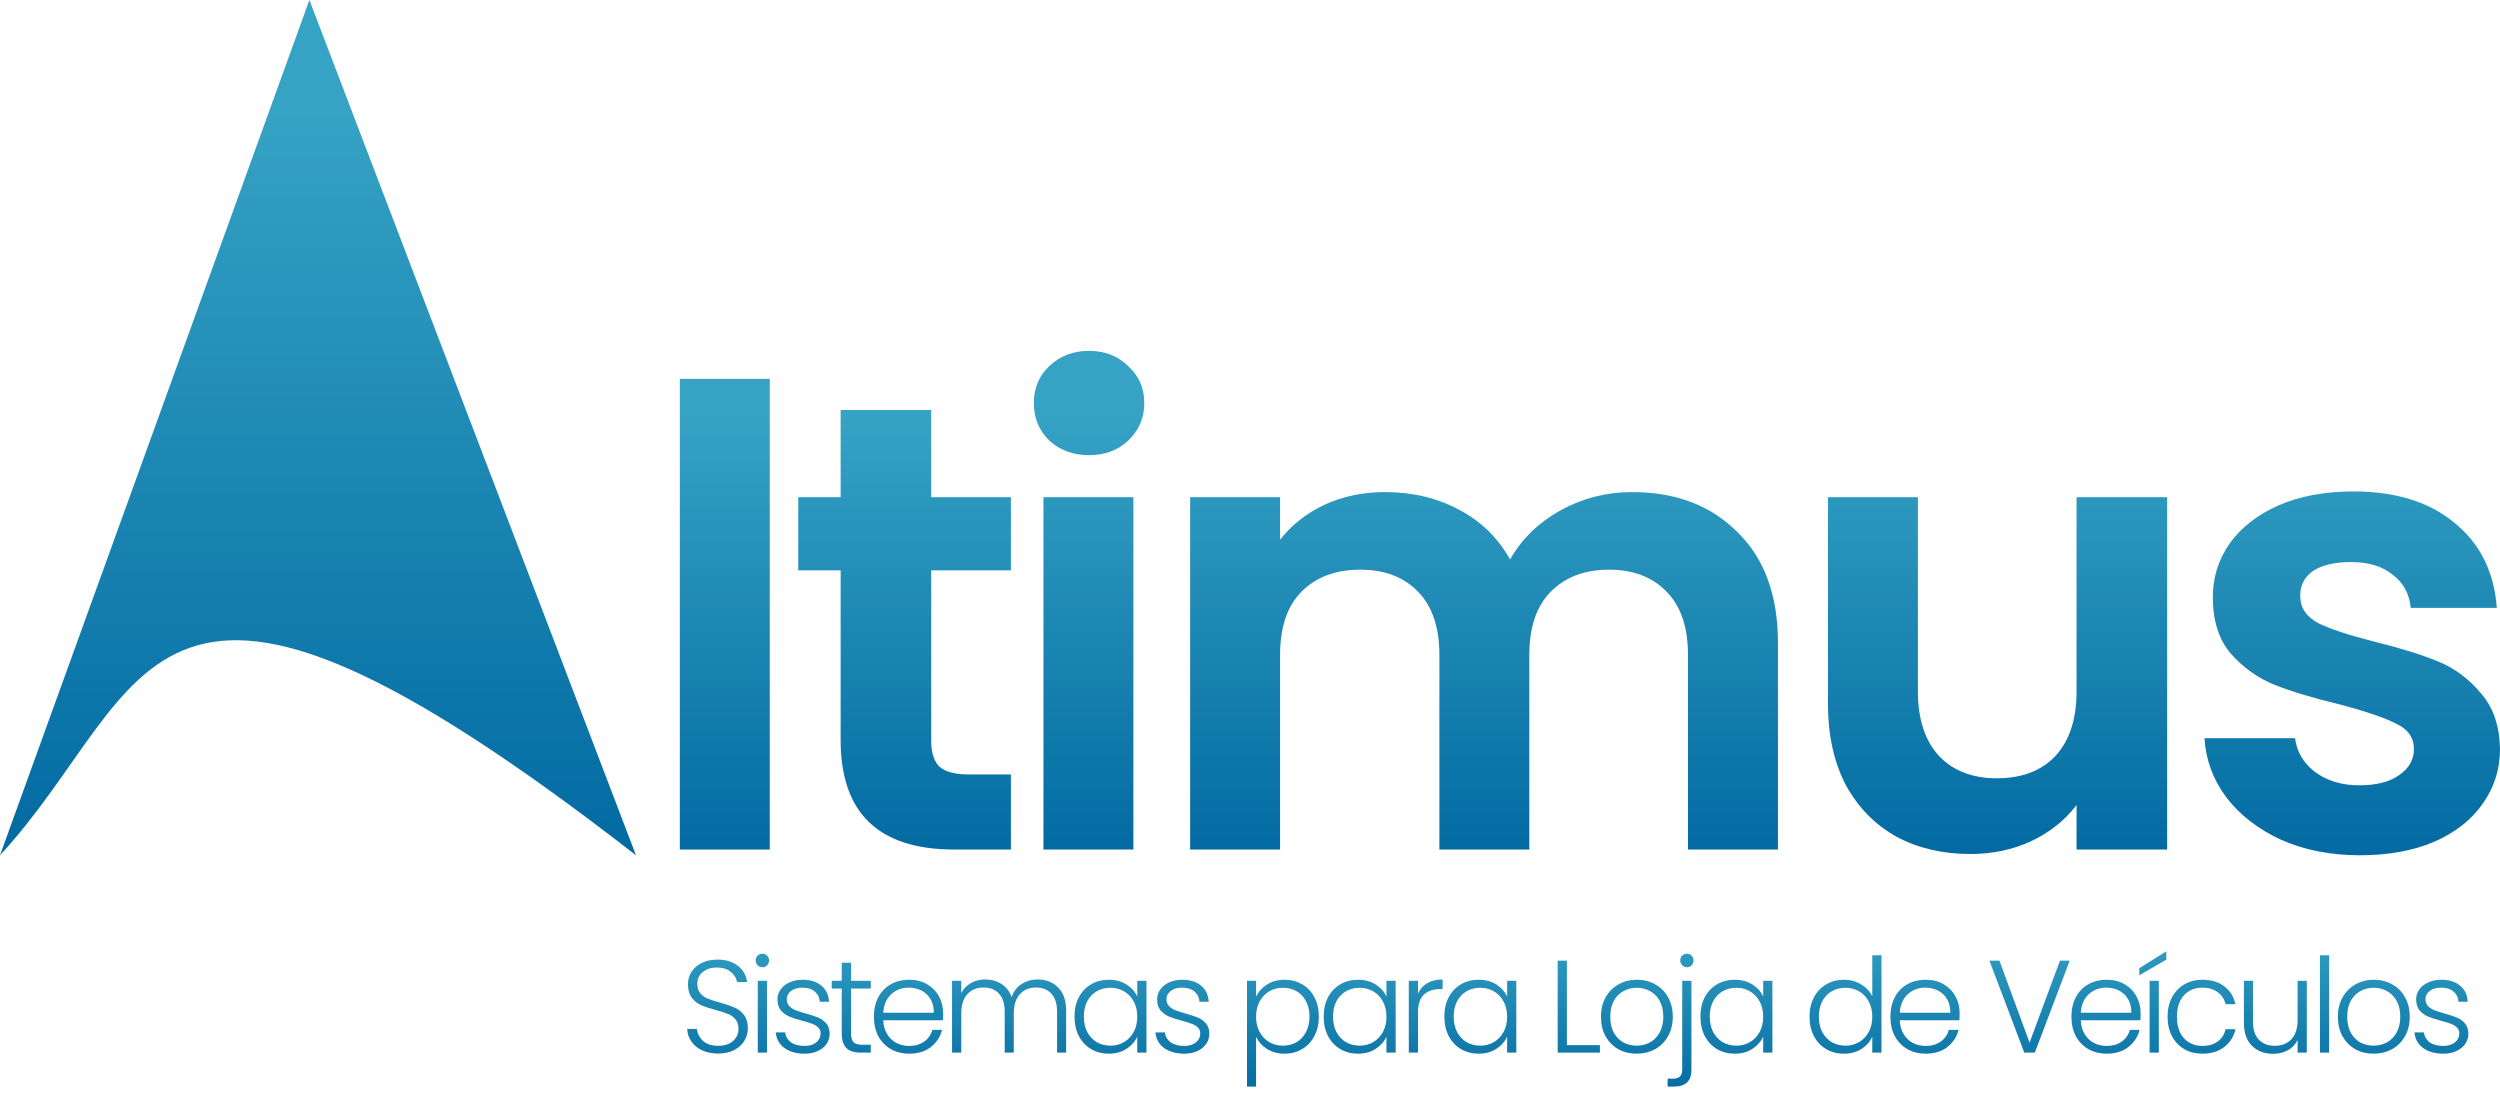 <svg width="114" height="50" viewBox="0 0 114 50" fill="none" xmlns="http://www.w3.org/2000/svg">
<path d="M35.101 17.276V38.739H31V17.276H35.101Z" fill="url(#paint0_linear)"/>
<path d="M42.463 26.006V33.779C42.463 34.321 42.59 34.717 42.844 34.968C43.118 35.2 43.567 35.316 44.192 35.316H46.096V38.739H43.518C40.061 38.739 38.333 37.076 38.333 33.75V26.006H36.4V22.671H38.333V18.697H42.463V22.671H46.096V26.006H42.463Z" fill="url(#paint1_linear)"/>
<path d="M49.661 20.757C48.938 20.757 48.333 20.534 47.845 20.09C47.376 19.625 47.142 19.055 47.142 18.378C47.142 17.702 47.376 17.141 47.845 16.696C48.333 16.232 48.938 16 49.661 16C50.383 16 50.979 16.232 51.448 16.696C51.936 17.141 52.18 17.702 52.18 18.378C52.18 19.055 51.936 19.625 51.448 20.09C50.979 20.534 50.383 20.757 49.661 20.757ZM51.682 22.671V38.739H47.581V22.671H51.682Z" fill="url(#paint2_linear)"/>
<path d="M74.424 22.439C76.416 22.439 78.017 23.048 79.228 24.266C80.459 25.465 81.074 27.147 81.074 29.313V38.739H76.972V29.864C76.972 28.607 76.65 27.65 76.006 26.992C75.361 26.316 74.483 25.977 73.369 25.977C72.256 25.977 71.368 26.316 70.704 26.992C70.059 27.65 69.737 28.607 69.737 29.864V38.739H65.636V29.864C65.636 28.607 65.313 27.65 64.669 26.992C64.025 26.316 63.146 25.977 62.032 25.977C60.9 25.977 60.001 26.316 59.337 26.992C58.693 27.65 58.371 28.607 58.371 29.864V38.739H54.27V22.671H58.371V24.614C58.898 23.937 59.572 23.406 60.392 23.019C61.232 22.632 62.15 22.439 63.146 22.439C64.415 22.439 65.548 22.709 66.544 23.251C67.54 23.773 68.311 24.527 68.858 25.513C69.385 24.585 70.147 23.841 71.143 23.28C72.159 22.719 73.252 22.439 74.424 22.439Z" fill="url(#paint3_linear)"/>
<path d="M98.822 22.671V38.739H94.691V36.709C94.164 37.405 93.471 37.956 92.611 38.362C91.772 38.749 90.854 38.942 89.858 38.942C88.588 38.942 87.465 38.681 86.489 38.159C85.512 37.617 84.741 36.834 84.175 35.81C83.628 34.765 83.354 33.528 83.354 32.097V22.671H87.456V31.517C87.456 32.793 87.778 33.779 88.422 34.475C89.067 35.152 89.945 35.49 91.059 35.49C92.191 35.49 93.08 35.152 93.725 34.475C94.369 33.779 94.691 32.793 94.691 31.517V22.671H98.822Z" fill="url(#paint4_linear)"/>
<path d="M107.614 39C106.286 39 105.095 38.768 104.04 38.304C102.985 37.821 102.146 37.173 101.521 36.361C100.915 35.548 100.583 34.649 100.525 33.663H104.655C104.733 34.282 105.036 34.794 105.563 35.2C106.11 35.607 106.784 35.81 107.585 35.81C108.366 35.81 108.971 35.655 109.401 35.346C109.85 35.036 110.075 34.64 110.075 34.156C110.075 33.634 109.801 33.248 109.254 32.996C108.727 32.725 107.878 32.435 106.706 32.126C105.495 31.836 104.499 31.536 103.718 31.227C102.956 30.918 102.292 30.444 101.726 29.806C101.179 29.168 100.905 28.307 100.905 27.224C100.905 26.335 101.159 25.523 101.667 24.788C102.194 24.053 102.937 23.473 103.893 23.048C104.87 22.622 106.012 22.41 107.321 22.41C109.254 22.41 110.797 22.893 111.949 23.86C113.102 24.808 113.736 26.093 113.854 27.718H109.928C109.87 27.079 109.596 26.577 109.108 26.209C108.639 25.823 108.004 25.629 107.204 25.629C106.462 25.629 105.885 25.765 105.475 26.035C105.085 26.306 104.889 26.683 104.889 27.166C104.889 27.708 105.163 28.124 105.71 28.414C106.257 28.684 107.106 28.965 108.258 29.255C109.43 29.545 110.397 29.845 111.158 30.154C111.92 30.463 112.574 30.947 113.121 31.604C113.688 32.242 113.98 33.093 114 34.156C114 35.084 113.736 35.916 113.209 36.651C112.701 37.386 111.959 37.965 110.983 38.391C110.026 38.797 108.903 39 107.614 39Z" fill="url(#paint5_linear)"/>
<path d="M29 39L14.108 0L7.054 19.5L0 39C7.054 31.353 6.362 21.412 29 39Z" fill="url(#paint6_linear)"/>
<path d="M32.752 48.042C32.476 48.042 32.232 47.994 32.02 47.898C31.812 47.802 31.648 47.668 31.528 47.496C31.408 47.324 31.344 47.132 31.336 46.92H31.78C31.8 47.124 31.89 47.304 32.05 47.46C32.21 47.612 32.444 47.688 32.752 47.688C33.036 47.688 33.26 47.616 33.424 47.472C33.592 47.324 33.676 47.138 33.676 46.914C33.676 46.734 33.63 46.59 33.538 46.482C33.446 46.37 33.332 46.288 33.196 46.236C33.06 46.18 32.872 46.12 32.632 46.056C32.352 45.98 32.13 45.906 31.966 45.834C31.802 45.762 31.662 45.65 31.546 45.498C31.43 45.346 31.372 45.14 31.372 44.88C31.372 44.664 31.428 44.472 31.54 44.304C31.652 44.132 31.81 43.998 32.014 43.902C32.218 43.806 32.452 43.758 32.716 43.758C33.104 43.758 33.416 43.854 33.652 44.046C33.892 44.234 34.03 44.478 34.066 44.778H33.61C33.582 44.606 33.488 44.454 33.328 44.322C33.168 44.186 32.952 44.118 32.68 44.118C32.428 44.118 32.218 44.186 32.05 44.322C31.882 44.454 31.798 44.636 31.798 44.868C31.798 45.044 31.844 45.186 31.936 45.294C32.028 45.402 32.142 45.484 32.278 45.54C32.418 45.596 32.606 45.656 32.842 45.72C33.114 45.796 33.334 45.872 33.502 45.948C33.67 46.02 33.812 46.132 33.928 46.284C34.044 46.436 34.102 46.64 34.102 46.896C34.102 47.092 34.05 47.278 33.946 47.454C33.842 47.63 33.688 47.772 33.484 47.88C33.28 47.988 33.036 48.042 32.752 48.042Z" fill="url(#paint7_linear)"/>
<path d="M34.764 44.106C34.68 44.106 34.608 44.076 34.548 44.016C34.488 43.956 34.458 43.882 34.458 43.794C34.458 43.706 34.488 43.634 34.548 43.578C34.608 43.518 34.68 43.488 34.764 43.488C34.848 43.488 34.92 43.518 34.98 43.578C35.04 43.634 35.07 43.706 35.07 43.794C35.07 43.882 35.04 43.956 34.98 44.016C34.92 44.076 34.848 44.106 34.764 44.106ZM34.974 44.724V48H34.554V44.724H34.974Z" fill="url(#paint8_linear)"/>
<path d="M36.693 48.048C36.317 48.048 36.009 47.962 35.769 47.79C35.533 47.614 35.401 47.376 35.373 47.076H35.805C35.825 47.26 35.911 47.41 36.063 47.526C36.219 47.638 36.427 47.694 36.687 47.694C36.915 47.694 37.093 47.64 37.221 47.532C37.353 47.424 37.419 47.29 37.419 47.13C37.419 47.018 37.383 46.926 37.311 46.854C37.239 46.782 37.147 46.726 37.035 46.686C36.927 46.642 36.779 46.596 36.591 46.548C36.347 46.484 36.149 46.42 35.997 46.356C35.845 46.292 35.715 46.198 35.607 46.074C35.503 45.946 35.451 45.776 35.451 45.564C35.451 45.404 35.499 45.256 35.595 45.12C35.691 44.984 35.827 44.876 36.003 44.796C36.179 44.716 36.379 44.676 36.603 44.676C36.955 44.676 37.239 44.766 37.455 44.946C37.671 45.122 37.787 45.366 37.803 45.678H37.383C37.371 45.486 37.295 45.332 37.155 45.216C37.019 45.096 36.831 45.036 36.591 45.036C36.379 45.036 36.207 45.086 36.075 45.186C35.943 45.286 35.877 45.41 35.877 45.558C35.877 45.686 35.915 45.792 35.991 45.876C36.071 45.956 36.169 46.02 36.285 46.068C36.401 46.112 36.557 46.162 36.753 46.218C36.989 46.282 37.177 46.344 37.317 46.404C37.457 46.464 37.577 46.552 37.677 46.668C37.777 46.784 37.829 46.938 37.833 47.13C37.833 47.306 37.785 47.464 37.689 47.604C37.593 47.74 37.459 47.848 37.287 47.928C37.115 48.008 36.917 48.048 36.693 48.048Z" fill="url(#paint9_linear)"/>
<path d="M38.809 45.078V47.112C38.809 47.312 38.847 47.45 38.923 47.526C38.999 47.602 39.133 47.64 39.325 47.64H39.709V48H39.259C38.963 48 38.743 47.932 38.599 47.796C38.455 47.656 38.383 47.428 38.383 47.112V45.078H37.927V44.724H38.383V43.902H38.809V44.724H39.709V45.078H38.809Z" fill="url(#paint10_linear)"/>
<path d="M43.006 46.194C43.006 46.338 43.002 46.448 42.994 46.524H40.276C40.288 46.772 40.348 46.984 40.456 47.16C40.564 47.336 40.706 47.47 40.882 47.562C41.058 47.65 41.25 47.694 41.458 47.694C41.73 47.694 41.958 47.628 42.142 47.496C42.33 47.364 42.454 47.186 42.514 46.962H42.958C42.878 47.282 42.706 47.544 42.442 47.748C42.182 47.948 41.854 48.048 41.458 48.048C41.15 48.048 40.874 47.98 40.63 47.844C40.386 47.704 40.194 47.508 40.054 47.256C39.918 47 39.85 46.702 39.85 46.362C39.85 46.022 39.918 45.724 40.054 45.468C40.19 45.212 40.38 45.016 40.624 44.88C40.868 44.744 41.146 44.676 41.458 44.676C41.77 44.676 42.042 44.744 42.274 44.88C42.51 45.016 42.69 45.2 42.814 45.432C42.942 45.66 43.006 45.914 43.006 46.194ZM42.58 46.182C42.584 45.938 42.534 45.73 42.43 45.558C42.33 45.386 42.192 45.256 42.016 45.168C41.84 45.08 41.648 45.036 41.44 45.036C41.128 45.036 40.862 45.136 40.642 45.336C40.422 45.536 40.3 45.818 40.276 46.182H42.58Z" fill="url(#paint11_linear)"/>
<path d="M47.314 44.664C47.698 44.664 48.01 44.786 48.25 45.03C48.494 45.27 48.616 45.62 48.616 46.08V48H48.202V46.128C48.202 45.772 48.116 45.5 47.944 45.312C47.772 45.124 47.538 45.03 47.242 45.03C46.934 45.03 46.688 45.132 46.504 45.336C46.32 45.54 46.228 45.836 46.228 46.224V48H45.814V46.128C45.814 45.772 45.728 45.5 45.556 45.312C45.384 45.124 45.148 45.03 44.848 45.03C44.54 45.03 44.294 45.132 44.11 45.336C43.926 45.54 43.834 45.836 43.834 46.224V48H43.414V44.724H43.834V45.288C43.938 45.084 44.086 44.93 44.278 44.826C44.47 44.718 44.684 44.664 44.92 44.664C45.204 44.664 45.452 44.732 45.664 44.868C45.88 45.004 46.036 45.204 46.132 45.468C46.22 45.208 46.37 45.01 46.582 44.874C46.798 44.734 47.042 44.664 47.314 44.664Z" fill="url(#paint12_linear)"/>
<path d="M48.997 46.356C48.997 46.02 49.063 45.726 49.195 45.474C49.331 45.218 49.517 45.022 49.753 44.886C49.993 44.746 50.263 44.676 50.563 44.676C50.875 44.676 51.143 44.748 51.367 44.892C51.595 45.036 51.759 45.22 51.859 45.444V44.724H52.279V48H51.859V47.274C51.755 47.498 51.589 47.684 51.361 47.832C51.137 47.976 50.869 48.048 50.557 48.048C50.261 48.048 49.993 47.978 49.753 47.838C49.517 47.698 49.331 47.5 49.195 47.244C49.063 46.988 48.997 46.692 48.997 46.356ZM51.859 46.362C51.859 46.098 51.805 45.866 51.697 45.666C51.589 45.466 51.441 45.312 51.253 45.204C51.069 45.096 50.865 45.042 50.641 45.042C50.409 45.042 50.201 45.094 50.017 45.198C49.833 45.302 49.687 45.454 49.579 45.654C49.475 45.85 49.423 46.084 49.423 46.356C49.423 46.624 49.475 46.86 49.579 47.064C49.687 47.264 49.833 47.418 50.017 47.526C50.201 47.63 50.409 47.682 50.641 47.682C50.865 47.682 51.069 47.628 51.253 47.52C51.441 47.412 51.589 47.258 51.697 47.058C51.805 46.858 51.859 46.626 51.859 46.362Z" fill="url(#paint13_linear)"/>
<path d="M54.006 48.048C53.63 48.048 53.322 47.962 53.082 47.79C52.846 47.614 52.714 47.376 52.686 47.076H53.118C53.138 47.26 53.224 47.41 53.376 47.526C53.532 47.638 53.74 47.694 54 47.694C54.228 47.694 54.406 47.64 54.534 47.532C54.666 47.424 54.732 47.29 54.732 47.13C54.732 47.018 54.696 46.926 54.624 46.854C54.552 46.782 54.46 46.726 54.348 46.686C54.24 46.642 54.092 46.596 53.904 46.548C53.66 46.484 53.462 46.42 53.31 46.356C53.158 46.292 53.028 46.198 52.92 46.074C52.816 45.946 52.764 45.776 52.764 45.564C52.764 45.404 52.812 45.256 52.908 45.12C53.004 44.984 53.14 44.876 53.316 44.796C53.492 44.716 53.692 44.676 53.916 44.676C54.268 44.676 54.552 44.766 54.768 44.946C54.984 45.122 55.1 45.366 55.116 45.678H54.696C54.684 45.486 54.608 45.332 54.468 45.216C54.332 45.096 54.144 45.036 53.904 45.036C53.692 45.036 53.52 45.086 53.388 45.186C53.256 45.286 53.19 45.41 53.19 45.558C53.19 45.686 53.228 45.792 53.304 45.876C53.384 45.956 53.482 46.02 53.598 46.068C53.714 46.112 53.87 46.162 54.066 46.218C54.302 46.282 54.49 46.344 54.63 46.404C54.77 46.464 54.89 46.552 54.99 46.668C55.09 46.784 55.142 46.938 55.146 47.13C55.146 47.306 55.098 47.464 55.002 47.604C54.906 47.74 54.772 47.848 54.6 47.928C54.428 48.008 54.23 48.048 54.006 48.048Z" fill="url(#paint14_linear)"/>
<path d="M57.277 45.444C57.381 45.224 57.545 45.042 57.769 44.898C57.997 44.75 58.267 44.676 58.579 44.676C58.875 44.676 59.141 44.746 59.377 44.886C59.617 45.022 59.803 45.218 59.935 45.474C60.071 45.726 60.139 46.02 60.139 46.356C60.139 46.692 60.071 46.988 59.935 47.244C59.803 47.5 59.617 47.698 59.377 47.838C59.141 47.978 58.875 48.048 58.579 48.048C58.271 48.048 58.003 47.976 57.775 47.832C57.547 47.684 57.381 47.5 57.277 47.28V49.548H56.863V44.724H57.277V45.444ZM59.713 46.356C59.713 46.084 59.659 45.85 59.551 45.654C59.447 45.454 59.303 45.302 59.119 45.198C58.935 45.094 58.727 45.042 58.495 45.042C58.271 45.042 58.065 45.096 57.877 45.204C57.693 45.312 57.547 45.466 57.439 45.666C57.331 45.866 57.277 46.098 57.277 46.362C57.277 46.626 57.331 46.858 57.439 47.058C57.547 47.258 57.693 47.412 57.877 47.52C58.065 47.628 58.271 47.682 58.495 47.682C58.727 47.682 58.935 47.63 59.119 47.526C59.303 47.418 59.447 47.264 59.551 47.064C59.659 46.86 59.713 46.624 59.713 46.356Z" fill="url(#paint15_linear)"/>
<path d="M60.36 46.356C60.36 46.02 60.426 45.726 60.558 45.474C60.694 45.218 60.88 45.022 61.116 44.886C61.356 44.746 61.626 44.676 61.926 44.676C62.238 44.676 62.506 44.748 62.73 44.892C62.958 45.036 63.122 45.22 63.222 45.444V44.724H63.642V48H63.222V47.274C63.118 47.498 62.952 47.684 62.724 47.832C62.5 47.976 62.232 48.048 61.92 48.048C61.624 48.048 61.356 47.978 61.116 47.838C60.88 47.698 60.694 47.5 60.558 47.244C60.426 46.988 60.36 46.692 60.36 46.356ZM63.222 46.362C63.222 46.098 63.168 45.866 63.06 45.666C62.952 45.466 62.804 45.312 62.616 45.204C62.432 45.096 62.228 45.042 62.004 45.042C61.772 45.042 61.564 45.094 61.38 45.198C61.196 45.302 61.05 45.454 60.942 45.654C60.838 45.85 60.786 46.084 60.786 46.356C60.786 46.624 60.838 46.86 60.942 47.064C61.05 47.264 61.196 47.418 61.38 47.526C61.564 47.63 61.772 47.682 62.004 47.682C62.228 47.682 62.432 47.628 62.616 47.52C62.804 47.412 62.952 47.258 63.06 47.058C63.168 46.858 63.222 46.626 63.222 46.362Z" fill="url(#paint16_linear)"/>
<path d="M64.661 45.306C64.753 45.102 64.893 44.944 65.081 44.832C65.273 44.72 65.507 44.664 65.783 44.664V45.102H65.669C65.365 45.102 65.121 45.184 64.937 45.348C64.753 45.512 64.661 45.786 64.661 46.17V48H64.241V44.724H64.661V45.306Z" fill="url(#paint17_linear)"/>
<path d="M65.862 46.356C65.862 46.02 65.928 45.726 66.061 45.474C66.197 45.218 66.382 45.022 66.618 44.886C66.859 44.746 67.129 44.676 67.428 44.676C67.74 44.676 68.008 44.748 68.233 44.892C68.46 45.036 68.624 45.22 68.725 45.444V44.724H69.144V48H68.725V47.274C68.621 47.498 68.454 47.684 68.227 47.832C68.002 47.976 67.734 48.048 67.422 48.048C67.126 48.048 66.859 47.978 66.618 47.838C66.382 47.698 66.197 47.5 66.061 47.244C65.928 46.988 65.862 46.692 65.862 46.356ZM68.725 46.362C68.725 46.098 68.671 45.866 68.562 45.666C68.454 45.466 68.306 45.312 68.118 45.204C67.934 45.096 67.731 45.042 67.507 45.042C67.275 45.042 67.067 45.094 66.882 45.198C66.698 45.302 66.552 45.454 66.445 45.654C66.341 45.85 66.288 46.084 66.288 46.356C66.288 46.624 66.341 46.86 66.445 47.064C66.552 47.264 66.698 47.418 66.882 47.526C67.067 47.63 67.275 47.682 67.507 47.682C67.731 47.682 67.934 47.628 68.118 47.52C68.306 47.412 68.454 47.258 68.562 47.058C68.671 46.858 68.725 46.626 68.725 46.362Z" fill="url(#paint18_linear)"/>
<path d="M71.45 47.658H72.956V48H71.03V43.806H71.45V47.658Z" fill="url(#paint19_linear)"/>
<path d="M74.629 48.048C74.321 48.048 74.043 47.98 73.795 47.844C73.551 47.704 73.357 47.508 73.213 47.256C73.073 47 73.003 46.702 73.003 46.362C73.003 46.022 73.075 45.726 73.219 45.474C73.363 45.218 73.559 45.022 73.807 44.886C74.055 44.746 74.333 44.676 74.641 44.676C74.949 44.676 75.227 44.746 75.475 44.886C75.727 45.022 75.923 45.218 76.063 45.474C76.207 45.726 76.279 46.022 76.279 46.362C76.279 46.698 76.207 46.994 76.063 47.25C75.919 47.506 75.721 47.704 75.469 47.844C75.217 47.98 74.937 48.048 74.629 48.048ZM74.629 47.682C74.845 47.682 75.045 47.634 75.229 47.538C75.413 47.438 75.561 47.29 75.673 47.094C75.789 46.894 75.847 46.65 75.847 46.362C75.847 46.074 75.791 45.832 75.679 45.636C75.567 45.436 75.419 45.288 75.235 45.192C75.051 45.092 74.851 45.042 74.635 45.042C74.419 45.042 74.219 45.092 74.035 45.192C73.851 45.288 73.703 45.436 73.591 45.636C73.483 45.832 73.429 46.074 73.429 46.362C73.429 46.65 73.483 46.894 73.591 47.094C73.703 47.29 73.849 47.438 74.029 47.538C74.213 47.634 74.413 47.682 74.629 47.682Z" fill="url(#paint20_linear)"/>
<path d="M76.925 44.106C76.841 44.106 76.769 44.076 76.709 44.016C76.649 43.956 76.619 43.882 76.619 43.794C76.619 43.706 76.649 43.634 76.709 43.578C76.769 43.518 76.841 43.488 76.925 43.488C77.009 43.488 77.079 43.518 77.135 43.578C77.195 43.634 77.225 43.706 77.225 43.794C77.225 43.882 77.195 43.956 77.135 44.016C77.079 44.076 77.009 44.106 76.925 44.106ZM77.129 48.774C77.129 49.038 77.063 49.232 76.931 49.356C76.799 49.484 76.601 49.548 76.337 49.548H76.043V49.188H76.271C76.427 49.188 76.539 49.154 76.607 49.086C76.675 49.022 76.709 48.912 76.709 48.756V44.724H77.129V48.774Z" fill="url(#paint21_linear)"/>
<path d="M77.539 46.356C77.539 46.02 77.605 45.726 77.737 45.474C77.873 45.218 78.059 45.022 78.295 44.886C78.535 44.746 78.805 44.676 79.105 44.676C79.417 44.676 79.685 44.748 79.909 44.892C80.137 45.036 80.301 45.22 80.401 45.444V44.724H80.821V48H80.401V47.274C80.297 47.498 80.131 47.684 79.903 47.832C79.679 47.976 79.411 48.048 79.099 48.048C78.803 48.048 78.535 47.978 78.295 47.838C78.059 47.698 77.873 47.5 77.737 47.244C77.605 46.988 77.539 46.692 77.539 46.356ZM80.401 46.362C80.401 46.098 80.347 45.866 80.239 45.666C80.131 45.466 79.983 45.312 79.795 45.204C79.611 45.096 79.407 45.042 79.183 45.042C78.951 45.042 78.743 45.094 78.559 45.198C78.375 45.302 78.229 45.454 78.121 45.654C78.017 45.85 77.965 46.084 77.965 46.356C77.965 46.624 78.017 46.86 78.121 47.064C78.229 47.264 78.375 47.418 78.559 47.526C78.743 47.63 78.951 47.682 79.183 47.682C79.407 47.682 79.611 47.628 79.795 47.52C79.983 47.412 80.131 47.258 80.239 47.058C80.347 46.858 80.401 46.626 80.401 46.362Z" fill="url(#paint22_linear)"/>
<path d="M82.514 46.356C82.514 46.02 82.582 45.726 82.718 45.474C82.854 45.218 83.04 45.022 83.276 44.886C83.516 44.746 83.786 44.676 84.086 44.676C84.374 44.676 84.634 44.746 84.866 44.886C85.098 45.026 85.268 45.208 85.376 45.432V43.56H85.796V48H85.376V47.268C85.276 47.496 85.112 47.684 84.884 47.832C84.656 47.976 84.388 48.048 84.08 48.048C83.78 48.048 83.51 47.978 83.27 47.838C83.034 47.698 82.848 47.5 82.712 47.244C82.58 46.988 82.514 46.692 82.514 46.356ZM85.376 46.362C85.376 46.098 85.322 45.866 85.214 45.666C85.106 45.466 84.958 45.312 84.77 45.204C84.586 45.096 84.382 45.042 84.158 45.042C83.926 45.042 83.718 45.094 83.534 45.198C83.35 45.302 83.204 45.454 83.096 45.654C82.992 45.85 82.94 46.084 82.94 46.356C82.94 46.624 82.992 46.86 83.096 47.064C83.204 47.264 83.35 47.418 83.534 47.526C83.718 47.63 83.926 47.682 84.158 47.682C84.382 47.682 84.586 47.628 84.77 47.52C84.958 47.412 85.106 47.258 85.214 47.058C85.322 46.858 85.376 46.626 85.376 46.362Z" fill="url(#paint23_linear)"/>
<path d="M89.359 46.194C89.359 46.338 89.355 46.448 89.347 46.524H86.629C86.641 46.772 86.701 46.984 86.809 47.16C86.917 47.336 87.059 47.47 87.235 47.562C87.411 47.65 87.603 47.694 87.811 47.694C88.083 47.694 88.311 47.628 88.495 47.496C88.683 47.364 88.807 47.186 88.867 46.962H89.311C89.231 47.282 89.059 47.544 88.795 47.748C88.535 47.948 88.207 48.048 87.811 48.048C87.503 48.048 87.227 47.98 86.983 47.844C86.739 47.704 86.547 47.508 86.407 47.256C86.271 47 86.203 46.702 86.203 46.362C86.203 46.022 86.271 45.724 86.407 45.468C86.543 45.212 86.733 45.016 86.977 44.88C87.221 44.744 87.499 44.676 87.811 44.676C88.123 44.676 88.395 44.744 88.627 44.88C88.863 45.016 89.043 45.2 89.167 45.432C89.295 45.66 89.359 45.914 89.359 46.194ZM88.933 46.182C88.937 45.938 88.887 45.73 88.783 45.558C88.683 45.386 88.545 45.256 88.369 45.168C88.193 45.08 88.001 45.036 87.793 45.036C87.481 45.036 87.215 45.136 86.995 45.336C86.775 45.536 86.653 45.818 86.629 46.182H88.933Z" fill="url(#paint24_linear)"/>
<path d="M94.378 43.806L92.788 48H92.308L90.718 43.806H91.174L92.548 47.544L93.934 43.806H94.378Z" fill="url(#paint25_linear)"/>
<path d="M97.613 46.194C97.613 46.338 97.609 46.448 97.601 46.524H94.883C94.895 46.772 94.955 46.984 95.063 47.16C95.171 47.336 95.313 47.47 95.489 47.562C95.665 47.65 95.857 47.694 96.065 47.694C96.337 47.694 96.565 47.628 96.749 47.496C96.937 47.364 97.061 47.186 97.121 46.962H97.565C97.485 47.282 97.313 47.544 97.049 47.748C96.789 47.948 96.461 48.048 96.065 48.048C95.757 48.048 95.481 47.98 95.237 47.844C94.993 47.704 94.801 47.508 94.661 47.256C94.525 47 94.457 46.702 94.457 46.362C94.457 46.022 94.525 45.724 94.661 45.468C94.797 45.212 94.987 45.016 95.231 44.88C95.475 44.744 95.753 44.676 96.065 44.676C96.377 44.676 96.649 44.744 96.881 44.88C97.117 45.016 97.297 45.2 97.421 45.432C97.549 45.66 97.613 45.914 97.613 46.194ZM97.187 46.182C97.191 45.938 97.141 45.73 97.037 45.558C96.937 45.386 96.799 45.256 96.623 45.168C96.447 45.08 96.255 45.036 96.047 45.036C95.735 45.036 95.469 45.136 95.249 45.336C95.029 45.536 94.907 45.818 94.883 46.182H97.187Z" fill="url(#paint26_linear)"/>
<path d="M98.442 44.724V48H98.022V44.724H98.442ZM98.784 43.758L97.554 44.472V44.148L98.784 43.38V43.758Z" fill="url(#paint27_linear)"/>
<path d="M98.841 46.362C98.841 46.022 98.909 45.726 99.045 45.474C99.181 45.218 99.369 45.022 99.609 44.886C99.849 44.746 100.123 44.676 100.431 44.676C100.835 44.676 101.167 44.776 101.427 44.976C101.691 45.176 101.861 45.448 101.937 45.792H101.487C101.431 45.556 101.309 45.372 101.121 45.24C100.937 45.104 100.707 45.036 100.431 45.036C100.211 45.036 100.013 45.086 99.837 45.186C99.661 45.286 99.521 45.436 99.417 45.636C99.317 45.832 99.267 46.074 99.267 46.362C99.267 46.65 99.317 46.894 99.417 47.094C99.521 47.294 99.661 47.444 99.837 47.544C100.013 47.644 100.211 47.694 100.431 47.694C100.707 47.694 100.937 47.628 101.121 47.496C101.309 47.36 101.431 47.172 101.487 46.932H101.937C101.861 47.268 101.691 47.538 101.427 47.742C101.163 47.946 100.831 48.048 100.431 48.048C100.123 48.048 99.849 47.98 99.609 47.844C99.369 47.704 99.181 47.508 99.045 47.256C98.909 47 98.841 46.702 98.841 46.362Z" fill="url(#paint28_linear)"/>
<path d="M105.19 44.724V48H104.77V47.424C104.674 47.628 104.526 47.784 104.326 47.892C104.126 48 103.902 48.054 103.654 48.054C103.262 48.054 102.942 47.934 102.694 47.694C102.446 47.45 102.322 47.098 102.322 46.638V44.724H102.736V46.59C102.736 46.946 102.824 47.218 103 47.406C103.18 47.594 103.424 47.688 103.732 47.688C104.048 47.688 104.3 47.588 104.488 47.388C104.676 47.188 104.77 46.894 104.77 46.506V44.724H105.19Z" fill="url(#paint29_linear)"/>
<path d="M106.209 43.56V48H105.789V43.56H106.209Z" fill="url(#paint30_linear)"/>
<path d="M108.234 48.048C107.926 48.048 107.648 47.98 107.4 47.844C107.156 47.704 106.962 47.508 106.818 47.256C106.678 47 106.608 46.702 106.608 46.362C106.608 46.022 106.68 45.726 106.824 45.474C106.968 45.218 107.164 45.022 107.412 44.886C107.66 44.746 107.938 44.676 108.246 44.676C108.554 44.676 108.832 44.746 109.08 44.886C109.332 45.022 109.528 45.218 109.668 45.474C109.812 45.726 109.884 46.022 109.884 46.362C109.884 46.698 109.812 46.994 109.668 47.25C109.524 47.506 109.326 47.704 109.074 47.844C108.822 47.98 108.542 48.048 108.234 48.048ZM108.234 47.682C108.45 47.682 108.65 47.634 108.834 47.538C109.018 47.438 109.166 47.29 109.278 47.094C109.394 46.894 109.452 46.65 109.452 46.362C109.452 46.074 109.396 45.832 109.284 45.636C109.172 45.436 109.024 45.288 108.84 45.192C108.656 45.092 108.456 45.042 108.24 45.042C108.024 45.042 107.824 45.092 107.64 45.192C107.456 45.288 107.308 45.436 107.196 45.636C107.088 45.832 107.034 46.074 107.034 46.362C107.034 46.65 107.088 46.894 107.196 47.094C107.308 47.29 107.454 47.438 107.634 47.538C107.818 47.634 108.018 47.682 108.234 47.682Z" fill="url(#paint31_linear)"/>
<path d="M111.418 48.048C111.042 48.048 110.734 47.962 110.494 47.79C110.258 47.614 110.126 47.376 110.098 47.076H110.53C110.55 47.26 110.636 47.41 110.788 47.526C110.944 47.638 111.152 47.694 111.412 47.694C111.64 47.694 111.818 47.64 111.946 47.532C112.078 47.424 112.144 47.29 112.144 47.13C112.144 47.018 112.108 46.926 112.036 46.854C111.964 46.782 111.872 46.726 111.76 46.686C111.652 46.642 111.504 46.596 111.316 46.548C111.072 46.484 110.874 46.42 110.722 46.356C110.57 46.292 110.44 46.198 110.332 46.074C110.228 45.946 110.176 45.776 110.176 45.564C110.176 45.404 110.224 45.256 110.32 45.12C110.416 44.984 110.552 44.876 110.728 44.796C110.904 44.716 111.104 44.676 111.328 44.676C111.68 44.676 111.964 44.766 112.18 44.946C112.396 45.122 112.512 45.366 112.528 45.678H112.108C112.096 45.486 112.02 45.332 111.88 45.216C111.744 45.096 111.556 45.036 111.316 45.036C111.104 45.036 110.932 45.086 110.8 45.186C110.668 45.286 110.602 45.41 110.602 45.558C110.602 45.686 110.64 45.792 110.716 45.876C110.796 45.956 110.894 46.02 111.01 46.068C111.126 46.112 111.282 46.162 111.478 46.218C111.714 46.282 111.902 46.344 112.042 46.404C112.182 46.464 112.302 46.552 112.402 46.668C112.502 46.784 112.554 46.938 112.558 47.13C112.558 47.306 112.51 47.464 112.414 47.604C112.318 47.74 112.184 47.848 112.012 47.928C111.84 48.008 111.642 48.048 111.418 48.048Z" fill="url(#paint32_linear)"/>
<defs>
<linearGradient id="paint0_linear" x1="72.5" y1="16" x2="72.5" y2="39" gradientUnits="userSpaceOnUse">
<stop offset="0.13" stop-color="#36A2C4"/>
<stop offset="1" stop-color="#026AA2"/>
</linearGradient>
<linearGradient id="paint1_linear" x1="72.5" y1="16" x2="72.5" y2="39" gradientUnits="userSpaceOnUse">
<stop offset="0.13" stop-color="#36A2C4"/>
<stop offset="1" stop-color="#026AA2"/>
</linearGradient>
<linearGradient id="paint2_linear" x1="72.5" y1="16" x2="72.5" y2="39" gradientUnits="userSpaceOnUse">
<stop offset="0.13" stop-color="#36A2C4"/>
<stop offset="1" stop-color="#026AA2"/>
</linearGradient>
<linearGradient id="paint3_linear" x1="72.5" y1="16" x2="72.5" y2="39" gradientUnits="userSpaceOnUse">
<stop offset="0.13" stop-color="#36A2C4"/>
<stop offset="1" stop-color="#026AA2"/>
</linearGradient>
<linearGradient id="paint4_linear" x1="72.5" y1="16" x2="72.5" y2="39" gradientUnits="userSpaceOnUse">
<stop offset="0.13" stop-color="#36A2C4"/>
<stop offset="1" stop-color="#026AA2"/>
</linearGradient>
<linearGradient id="paint5_linear" x1="72.5" y1="16" x2="72.5" y2="39" gradientUnits="userSpaceOnUse">
<stop offset="0.13" stop-color="#36A2C4"/>
<stop offset="1" stop-color="#026AA2"/>
</linearGradient>
<linearGradient id="paint6_linear" x1="14.5" y1="0" x2="14.5" y2="39" gradientUnits="userSpaceOnUse">
<stop offset="0.13" stop-color="#36A2C4"/>
<stop offset="1" stop-color="#026AA2"/>
</linearGradient>
<linearGradient id="paint7_linear" x1="72.5" y1="41" x2="72.5" y2="50" gradientUnits="userSpaceOnUse">
<stop offset="0.141" stop-color="#36A2C4"/>
<stop offset="1" stop-color="#026AA1"/>
</linearGradient>
<linearGradient id="paint8_linear" x1="72.5" y1="41" x2="72.5" y2="50" gradientUnits="userSpaceOnUse">
<stop offset="0.141" stop-color="#36A2C4"/>
<stop offset="1" stop-color="#026AA1"/>
</linearGradient>
<linearGradient id="paint9_linear" x1="72.5" y1="41" x2="72.5" y2="50" gradientUnits="userSpaceOnUse">
<stop offset="0.141" stop-color="#36A2C4"/>
<stop offset="1" stop-color="#026AA1"/>
</linearGradient>
<linearGradient id="paint10_linear" x1="72.5" y1="41" x2="72.5" y2="50" gradientUnits="userSpaceOnUse">
<stop offset="0.141" stop-color="#36A2C4"/>
<stop offset="1" stop-color="#026AA1"/>
</linearGradient>
<linearGradient id="paint11_linear" x1="72.5" y1="41" x2="72.5" y2="50" gradientUnits="userSpaceOnUse">
<stop offset="0.141" stop-color="#36A2C4"/>
<stop offset="1" stop-color="#026AA1"/>
</linearGradient>
<linearGradient id="paint12_linear" x1="72.5" y1="41" x2="72.5" y2="50" gradientUnits="userSpaceOnUse">
<stop offset="0.141" stop-color="#36A2C4"/>
<stop offset="1" stop-color="#026AA1"/>
</linearGradient>
<linearGradient id="paint13_linear" x1="72.5" y1="41" x2="72.5" y2="50" gradientUnits="userSpaceOnUse">
<stop offset="0.141" stop-color="#36A2C4"/>
<stop offset="1" stop-color="#026AA1"/>
</linearGradient>
<linearGradient id="paint14_linear" x1="72.5" y1="41" x2="72.5" y2="50" gradientUnits="userSpaceOnUse">
<stop offset="0.141" stop-color="#36A2C4"/>
<stop offset="1" stop-color="#026AA1"/>
</linearGradient>
<linearGradient id="paint15_linear" x1="72.5" y1="41" x2="72.5" y2="50" gradientUnits="userSpaceOnUse">
<stop offset="0.141" stop-color="#36A2C4"/>
<stop offset="1" stop-color="#026AA1"/>
</linearGradient>
<linearGradient id="paint16_linear" x1="72.5" y1="41" x2="72.5" y2="50" gradientUnits="userSpaceOnUse">
<stop offset="0.141" stop-color="#36A2C4"/>
<stop offset="1" stop-color="#026AA1"/>
</linearGradient>
<linearGradient id="paint17_linear" x1="72.5" y1="41" x2="72.5" y2="50" gradientUnits="userSpaceOnUse">
<stop offset="0.141" stop-color="#36A2C4"/>
<stop offset="1" stop-color="#026AA1"/>
</linearGradient>
<linearGradient id="paint18_linear" x1="72.5" y1="41" x2="72.5" y2="50" gradientUnits="userSpaceOnUse">
<stop offset="0.141" stop-color="#36A2C4"/>
<stop offset="1" stop-color="#026AA1"/>
</linearGradient>
<linearGradient id="paint19_linear" x1="72.5" y1="41" x2="72.5" y2="50" gradientUnits="userSpaceOnUse">
<stop offset="0.141" stop-color="#36A2C4"/>
<stop offset="1" stop-color="#026AA1"/>
</linearGradient>
<linearGradient id="paint20_linear" x1="72.5" y1="41" x2="72.5" y2="50" gradientUnits="userSpaceOnUse">
<stop offset="0.141" stop-color="#36A2C4"/>
<stop offset="1" stop-color="#026AA1"/>
</linearGradient>
<linearGradient id="paint21_linear" x1="72.5" y1="41" x2="72.5" y2="50" gradientUnits="userSpaceOnUse">
<stop offset="0.141" stop-color="#36A2C4"/>
<stop offset="1" stop-color="#026AA1"/>
</linearGradient>
<linearGradient id="paint22_linear" x1="72.5" y1="41" x2="72.5" y2="50" gradientUnits="userSpaceOnUse">
<stop offset="0.141" stop-color="#36A2C4"/>
<stop offset="1" stop-color="#026AA1"/>
</linearGradient>
<linearGradient id="paint23_linear" x1="72.5" y1="41" x2="72.5" y2="50" gradientUnits="userSpaceOnUse">
<stop offset="0.141" stop-color="#36A2C4"/>
<stop offset="1" stop-color="#026AA1"/>
</linearGradient>
<linearGradient id="paint24_linear" x1="72.5" y1="41" x2="72.5" y2="50" gradientUnits="userSpaceOnUse">
<stop offset="0.141" stop-color="#36A2C4"/>
<stop offset="1" stop-color="#026AA1"/>
</linearGradient>
<linearGradient id="paint25_linear" x1="72.5" y1="41" x2="72.5" y2="50" gradientUnits="userSpaceOnUse">
<stop offset="0.141" stop-color="#36A2C4"/>
<stop offset="1" stop-color="#026AA1"/>
</linearGradient>
<linearGradient id="paint26_linear" x1="72.5" y1="41" x2="72.5" y2="50" gradientUnits="userSpaceOnUse">
<stop offset="0.141" stop-color="#36A2C4"/>
<stop offset="1" stop-color="#026AA1"/>
</linearGradient>
<linearGradient id="paint27_linear" x1="72.5" y1="41" x2="72.5" y2="50" gradientUnits="userSpaceOnUse">
<stop offset="0.141" stop-color="#36A2C4"/>
<stop offset="1" stop-color="#026AA1"/>
</linearGradient>
<linearGradient id="paint28_linear" x1="72.5" y1="41" x2="72.5" y2="50" gradientUnits="userSpaceOnUse">
<stop offset="0.141" stop-color="#36A2C4"/>
<stop offset="1" stop-color="#026AA1"/>
</linearGradient>
<linearGradient id="paint29_linear" x1="72.5" y1="41" x2="72.5" y2="50" gradientUnits="userSpaceOnUse">
<stop offset="0.141" stop-color="#36A2C4"/>
<stop offset="1" stop-color="#026AA1"/>
</linearGradient>
<linearGradient id="paint30_linear" x1="72.5" y1="41" x2="72.5" y2="50" gradientUnits="userSpaceOnUse">
<stop offset="0.141" stop-color="#36A2C4"/>
<stop offset="1" stop-color="#026AA1"/>
</linearGradient>
<linearGradient id="paint31_linear" x1="72.5" y1="41" x2="72.5" y2="50" gradientUnits="userSpaceOnUse">
<stop offset="0.141" stop-color="#36A2C4"/>
<stop offset="1" stop-color="#026AA1"/>
</linearGradient>
<linearGradient id="paint32_linear" x1="72.5" y1="41" x2="72.5" y2="50" gradientUnits="userSpaceOnUse">
<stop offset="0.141" stop-color="#36A2C4"/>
<stop offset="1" stop-color="#026AA1"/>
</linearGradient>
</defs>
</svg>
